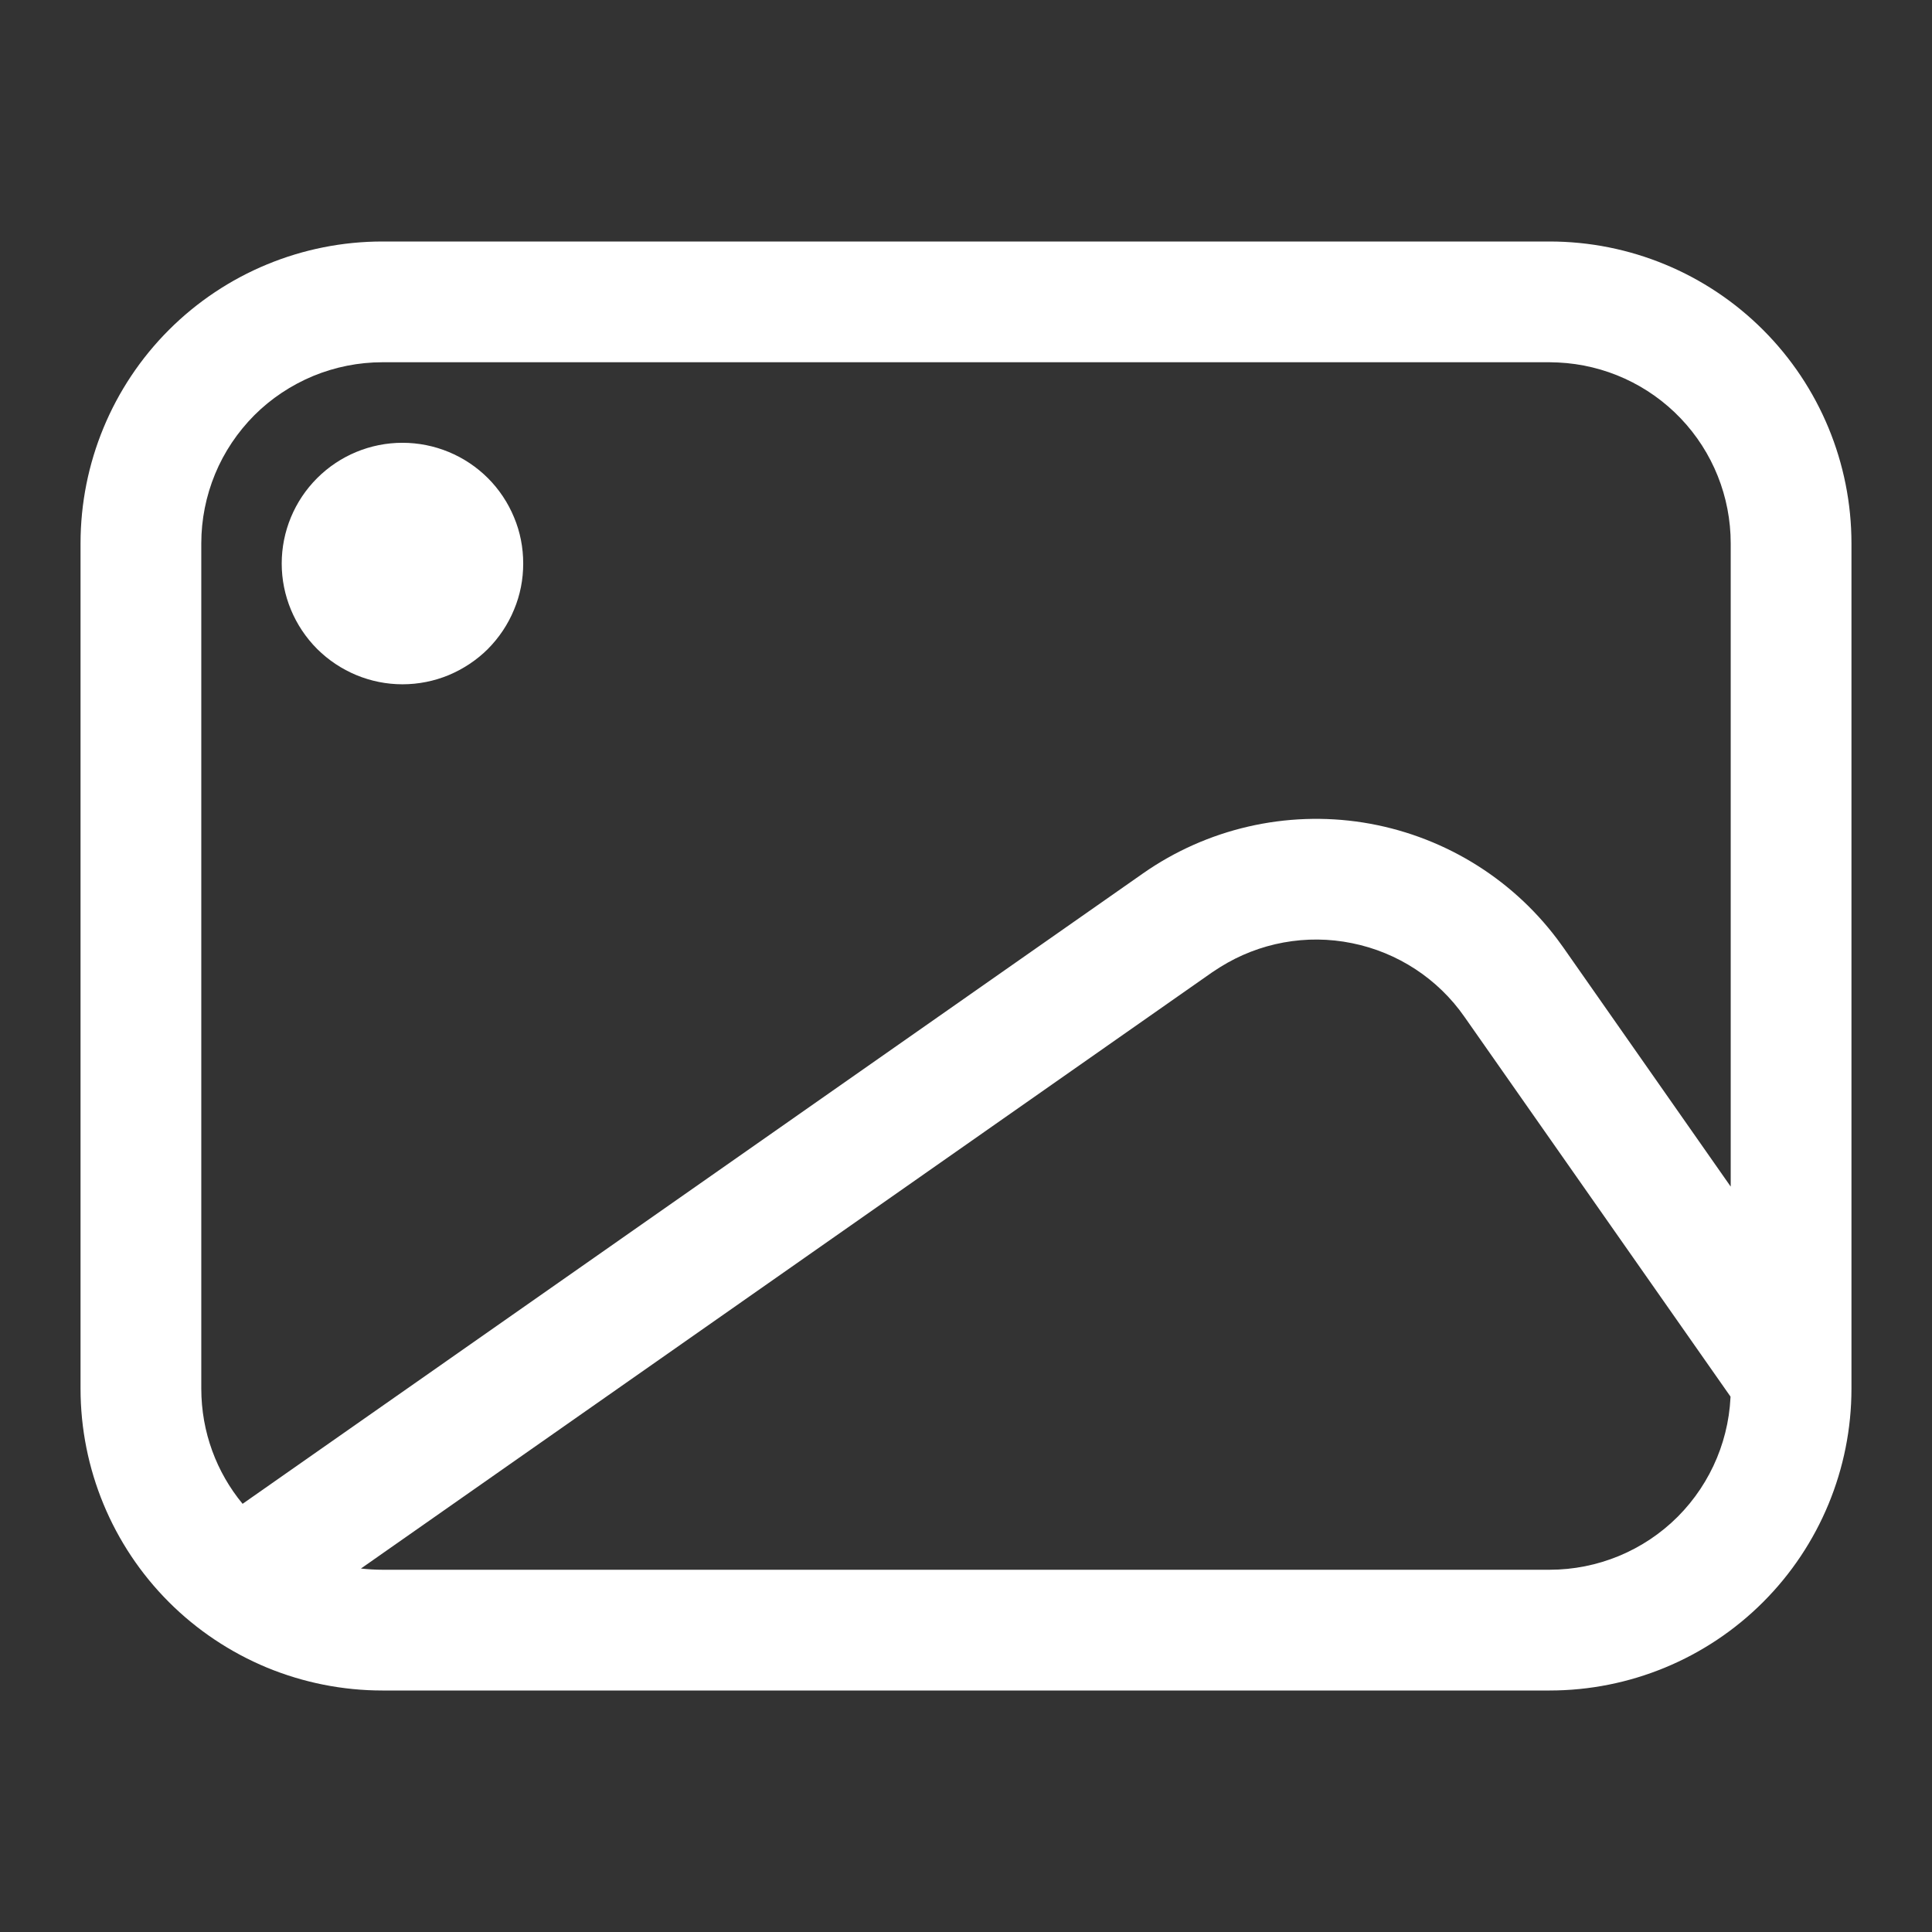 <svg width="16" height="16" viewBox="0 0 16 16" fill="none" xmlns="http://www.w3.org/2000/svg">
    <rect x="0" y="0" width="16" height="16" fill="#333333" stroke="none"/>
    <path
        d="M12.833 2C13.496 2 14.132 2.263 14.601 2.732C15.07 3.201 15.333 3.837 15.333 4.5V11.5C15.333 12.163 15.07 12.799 14.601 13.268C14.132 13.737 13.496 14 12.833 14H3.167C2.838 14 2.513 13.935 2.21 13.81C1.907 13.684 1.631 13.5 1.399 13.268C0.93 12.799 0.667 12.163 0.667 11.5V4.5C0.667 3.837 0.93 3.201 1.399 2.732C1.868 2.263 2.504 2 3.167 2H12.833ZM10.102 8.011L10.039 8.052L2.989 12.99C3.047 12.996 3.106 13 3.167 13H12.833C13.231 13 13.613 12.842 13.894 12.561C14.175 12.279 14.333 11.898 14.333 11.5L14.332 11.567L12.128 8.421C11.908 8.105 11.574 7.887 11.197 7.811C10.82 7.734 10.428 7.806 10.102 8.011V8.011ZM12.833 3H3.167C2.97 3 2.775 3.039 2.593 3.114C2.411 3.19 2.245 3.3 2.106 3.439C1.967 3.579 1.856 3.744 1.781 3.926C1.706 4.108 1.667 4.303 1.667 4.5V11.5C1.667 11.862 1.795 12.195 2.009 12.454L9.466 7.233C9.996 6.862 10.651 6.711 11.29 6.812C11.93 6.914 12.506 7.259 12.896 7.777L12.947 7.847L14.333 9.827V4.5C14.333 4.114 14.185 3.744 13.919 3.465C13.653 3.186 13.289 3.02 12.904 3.002L12.833 3ZM3.333 3.667C3.465 3.667 3.595 3.693 3.716 3.743C3.837 3.793 3.948 3.867 4.041 3.96C4.133 4.052 4.207 4.163 4.257 4.284C4.308 4.405 4.333 4.535 4.333 4.667C4.333 4.798 4.308 4.928 4.257 5.049C4.207 5.171 4.133 5.281 4.041 5.374C3.948 5.467 3.837 5.54 3.716 5.591C3.595 5.641 3.465 5.667 3.333 5.667C3.068 5.667 2.814 5.561 2.626 5.374C2.439 5.186 2.333 4.932 2.333 4.667C2.333 4.401 2.439 4.147 2.626 3.96C2.814 3.772 3.068 3.667 3.333 3.667Z"
        fill="white" fill-opacity="1" />
</svg>
